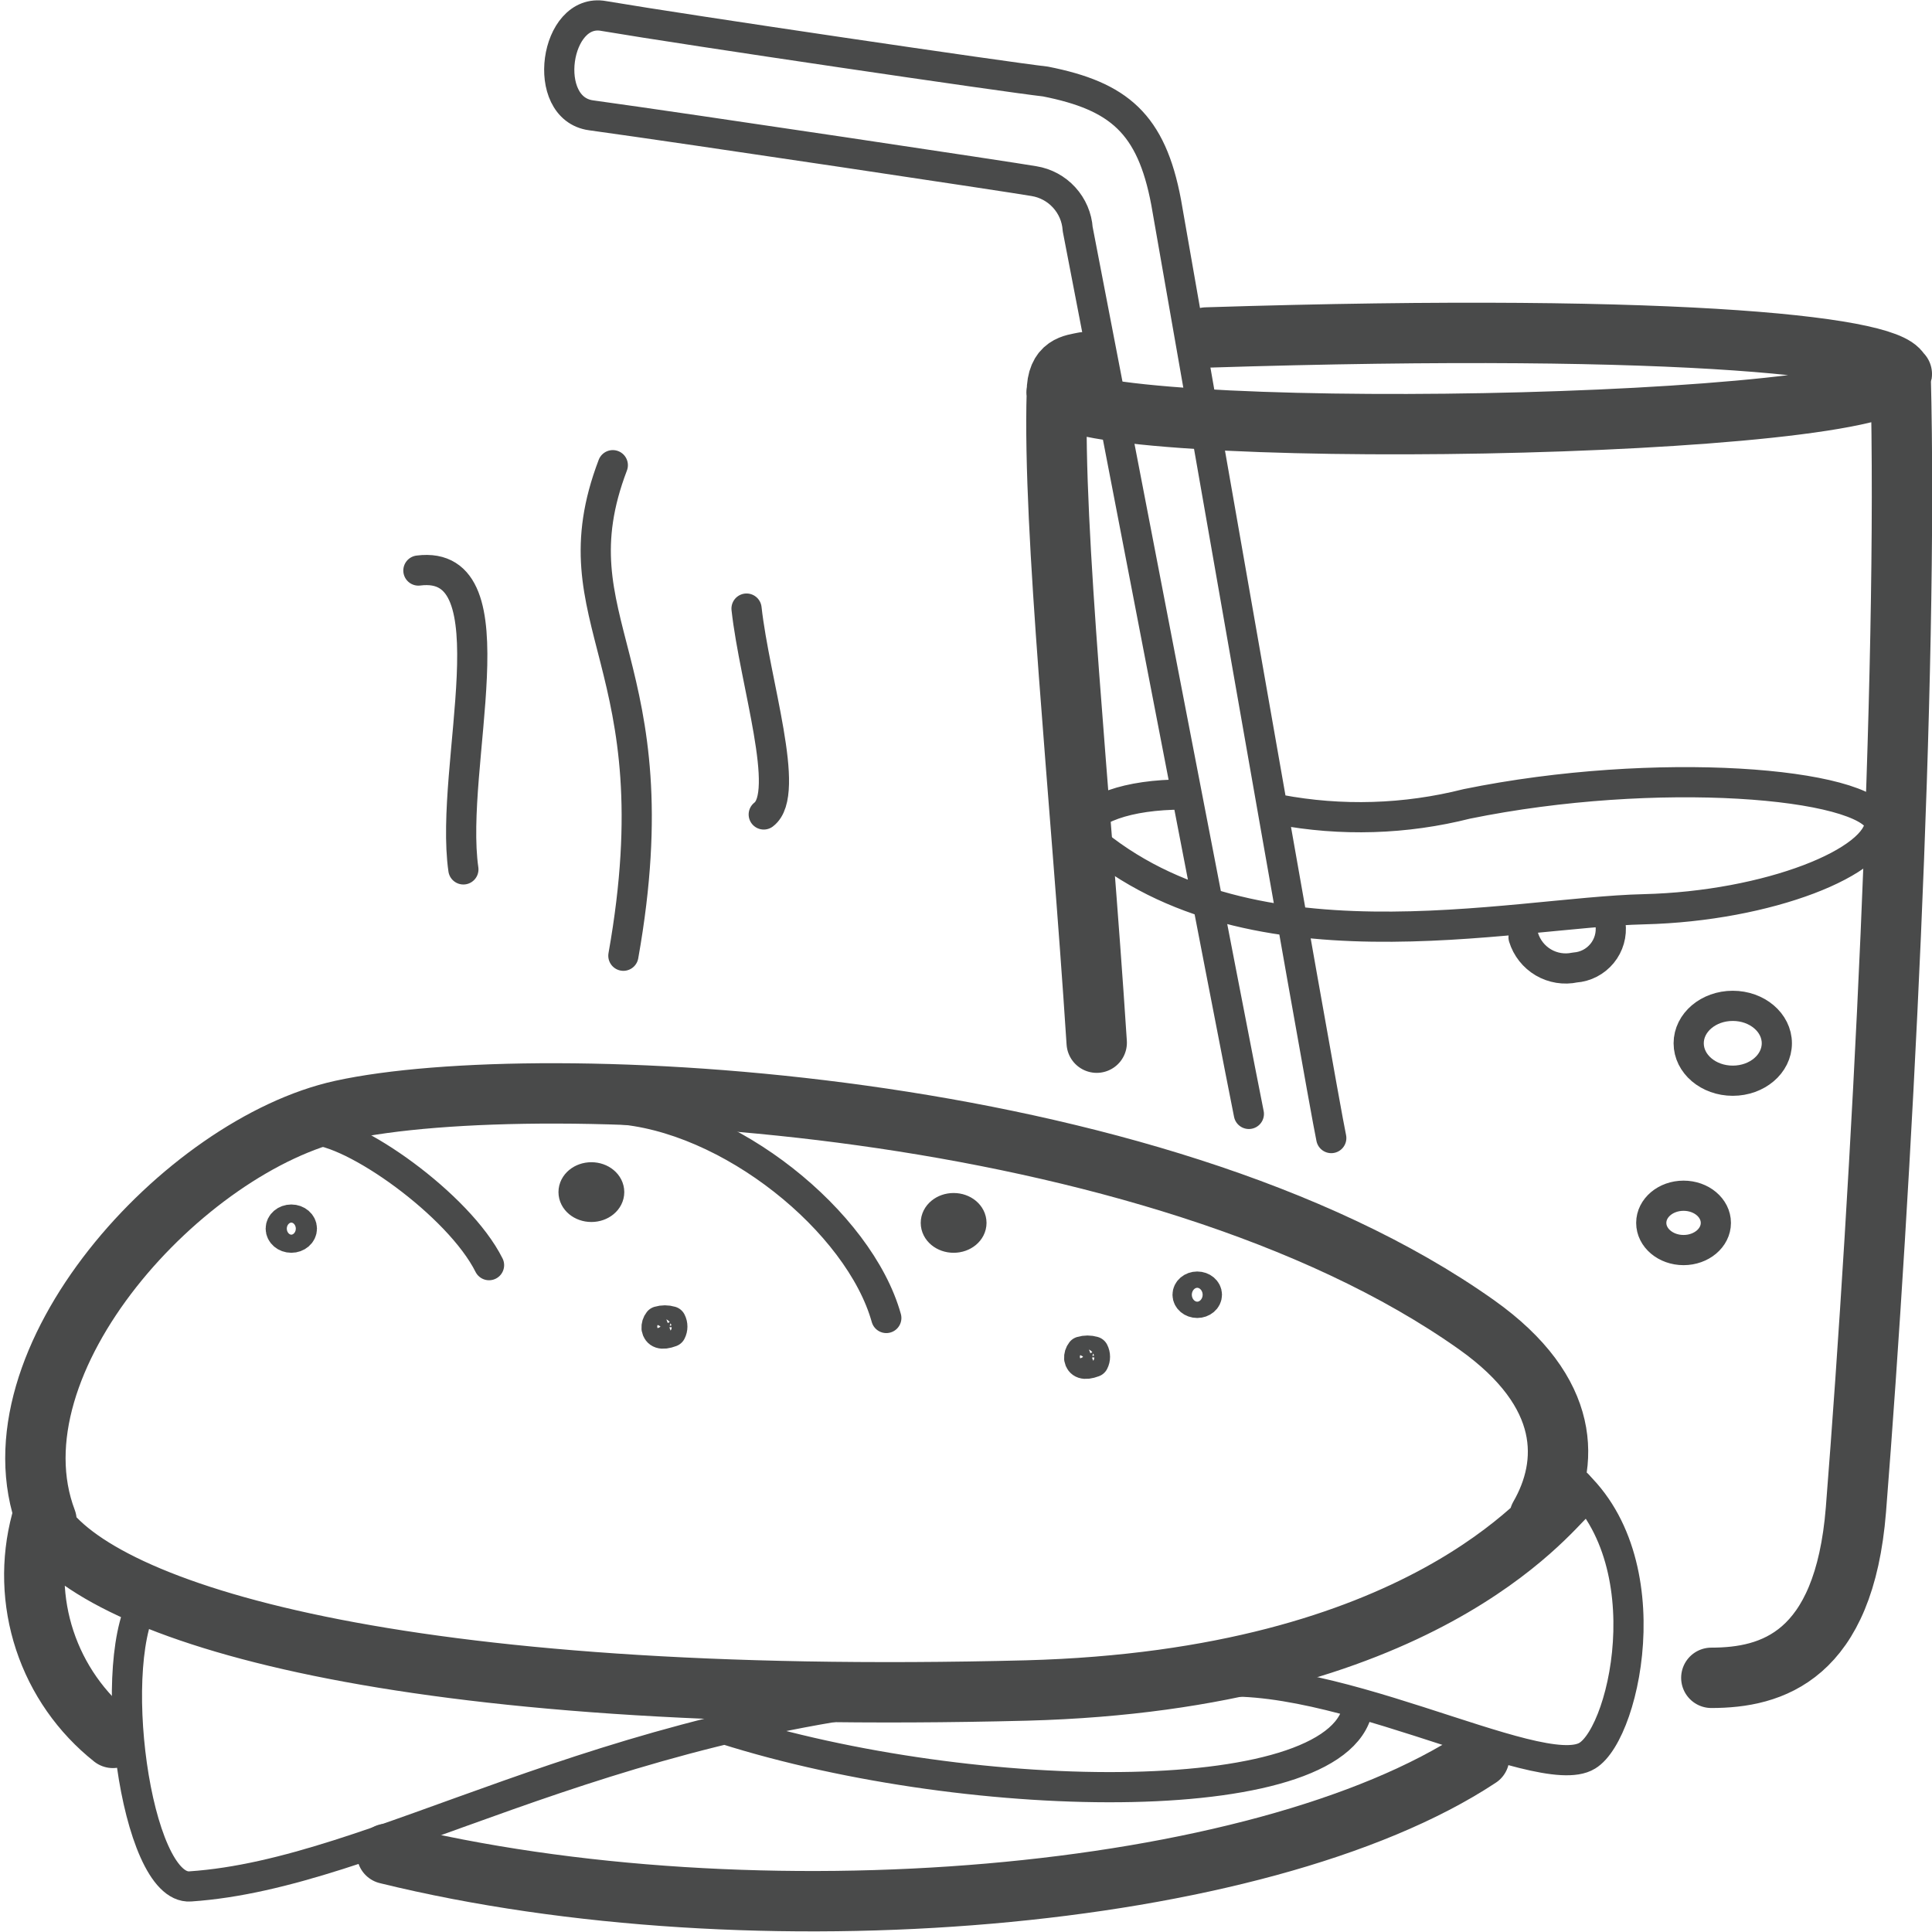 <svg width="64" height="64" viewBox="0 0 64 64" fill="none" xmlns="http://www.w3.org/2000/svg">
<g id="Pictogram-food-&#38;-drinks2" clip-path="url(#clip0_426_1796)">
<g id="stroke-default">
<path id="1px" d="M44.1 37.7C43.79 36.25 38.81 7.7 38.63 6.7C38.14 4.09 37.06 3.18 34.63 2.7C33.37 2.56 22.77 1 20 0.53C18.38 0.23 17.89 3.59 19.58 3.82C22.78 4.26 33.64 5.89 34.25 6C34.636 6.062 34.989 6.253 35.252 6.542C35.516 6.831 35.674 7.2 35.7 7.59C35.83 8.27 41.18 36.02 41.37 36.9M13.86 18.9C17.08 18.49 14.86 25.38 15.35 28.8M20.3 15.41C18.3 20.66 22.39 21.88 20.65 31.66M24.73 20.16C25 22.6 26.22 26.28 25.3 26.98M10.32 37.43C11.69 37.43 15.2 39.91 16.2 41.91M20.36 36.73C24.16 36.96 28.47 40.48 29.36 43.66M4.87 52.86C3.45 54.86 4.48 62.62 6.3 62.49C12.54 62.07 19.59 57 32 56M39.48 55.83C43.64 54.92 50.99 59.14 52.58 58.16C53.89 57.37 55.22 51.16 51.64 48.68M24 57.28C32.3 59.91 44.7 60.04 45 56.43M53.35 30.61C53.372 30.783 53.359 30.959 53.311 31.126C53.263 31.294 53.181 31.45 53.071 31.584C52.96 31.719 52.823 31.83 52.669 31.91C52.514 31.99 52.344 32.038 52.17 32.05C51.813 32.126 51.441 32.066 51.126 31.881C50.811 31.695 50.577 31.399 50.47 31.05M39.18 26.32C37.37 26.32 36.01 26.79 35.8 27.52C41.13 32.42 50.03 30.22 54.46 30.12C58.58 30.02 62.27 28.54 62.27 27.24C61.79 25.92 54.86 25.35 48.59 26.63C46.555 27.145 44.433 27.21 42.37 26.82M10 40.7C10 40.866 9.844 41 9.65 41C9.457 41 9.3 40.866 9.3 40.7C9.3 40.534 9.457 40.4 9.65 40.4C9.844 40.4 10 40.534 10 40.7ZM20.18 39.49C20.18 39.761 19.916 39.98 19.59 39.98C19.264 39.98 19 39.761 19 39.49C19 39.219 19.264 39 19.59 39C19.916 39 20.18 39.219 20.18 39.49ZM32.18 40.51C32.18 40.781 31.916 41 31.59 41C31.264 41 31 40.781 31 40.51C31 40.239 31.264 40.02 31.59 40.02C31.916 40.02 32.18 40.239 32.18 40.51ZM58.86 34.56C58.86 35.245 58.207 35.8 57.4 35.8C56.594 35.8 55.94 35.245 55.94 34.56C55.94 33.875 56.594 33.32 57.4 33.32C58.207 33.32 58.86 33.875 58.86 34.56ZM56.84 40.51C56.84 41.007 56.361 41.41 55.77 41.41C55.179 41.41 54.7 41.007 54.7 40.51C54.7 40.013 55.179 39.61 55.77 39.61C56.361 39.61 56.84 40.013 56.84 40.51ZM39.98 42.89C39.98 43.039 39.837 43.16 39.66 43.16C39.483 43.16 39.34 43.039 39.34 42.89C39.34 42.741 39.483 42.62 39.66 42.62C39.837 42.62 39.98 42.741 39.98 42.89ZM35.75 45C35.744 44.917 35.769 44.835 35.82 44.77C35.954 44.73 36.096 44.73 36.23 44.77C36.258 44.824 36.272 44.884 36.272 44.945C36.272 45.006 36.258 45.066 36.23 45.12C35.91 45.24 35.78 45.16 35.75 45ZM21.75 44C21.744 43.917 21.769 43.835 21.82 43.77C21.954 43.73 22.096 43.73 22.23 43.77C22.258 43.824 22.272 43.884 22.272 43.945C22.272 44.006 22.258 44.066 22.23 44.12C21.91 44.24 21.78 44.16 21.75 44Z" stroke="#494A4A" stroke-linecap="round" stroke-linejoin="round"/>
<path id="2px" d="M56.69 55.58C58.69 55.58 61.09 54.88 61.48 50.01C62.32 39.36 63.22 22.47 62.96 12.41C62.96 11.53 56.07 10.67 39.96 11.18M35.91 12C35.54 12.08 35.01 12.09 35.01 13C34.87 17.63 35.78 26.08 36.33 34.54M35 13C35.79 14.68 62.68 14.25 63 12.39M1.54 50.37C-0.46 45.09 6.11 37.92 11.32 36.78C17.85 35.35 38.22 36.3 48.92 43.89C52.07 46.13 52 48.5 51 50.24M49 58.22C41.76 63 25 64.4 12.82 61.41M3.74 57.57C2.689 56.736 1.904 55.613 1.483 54.339C1.062 53.065 1.023 51.696 1.37 50.4C3.3 53.42 13.12 56.53 34 56C47.06 55.65 51.28 50.08 51.9 49.53" stroke="#494A4A" stroke-width="2" stroke-linecap="round" stroke-linejoin="round"/>
</g>
</g>
<defs>
<clipPath id="clip0_426_1796">
<rect width="64" height="64" fill="white"/>
</clipPath>
</defs>
</svg>

